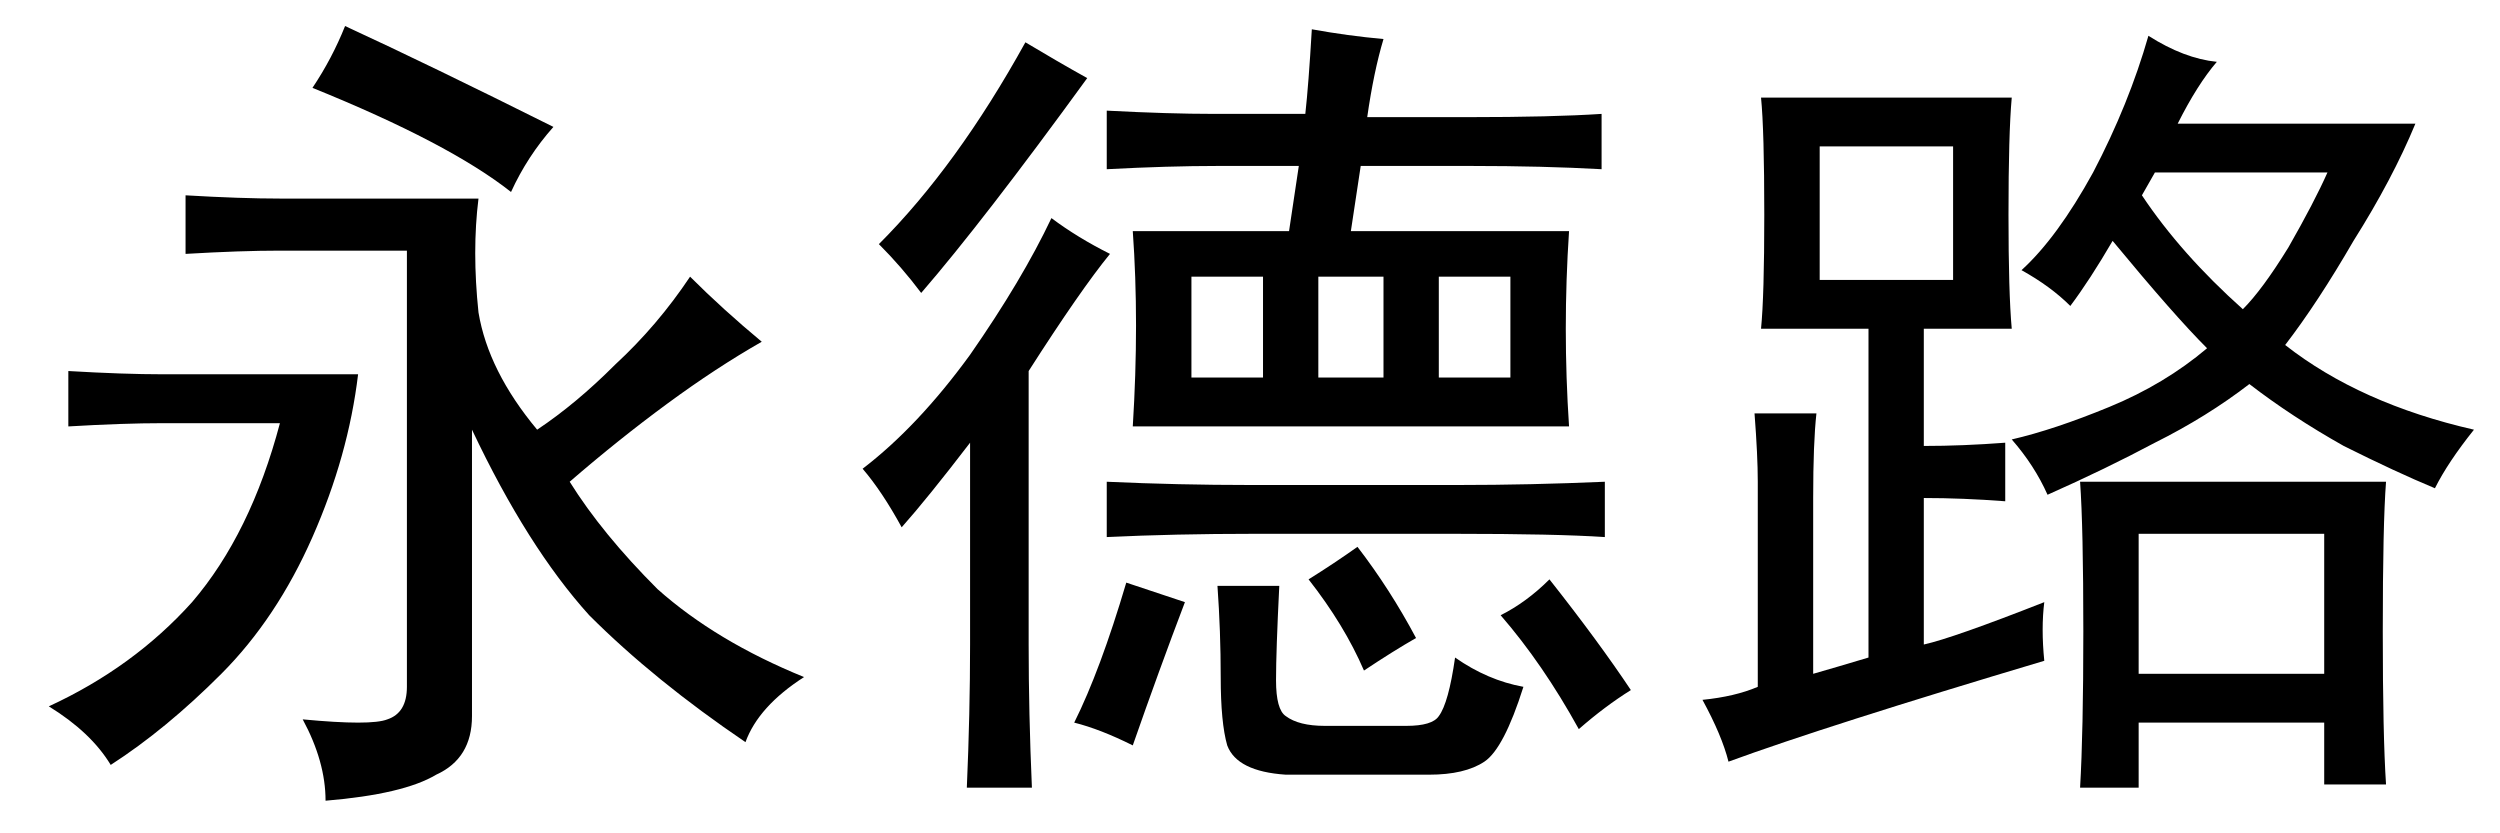 <?xml version='1.0' encoding='UTF-8'?>
<!-- This file was generated by dvisvgm 2.3.5 -->
<svg height='10.5pt' version='1.1' viewBox='-72 -72.328 31.5 10.5' width='31.5pt' xmlns='http://www.w3.org/2000/svg' xmlns:xlink='http://www.w3.org/1999/xlink'>
<defs>
<path d='M4.84 -6.932Q4.225 -6.932 3.445 -6.891V-7.629Q4.225 -7.588 4.799 -7.588H5.947Q5.988 -7.957 6.029 -8.654Q6.48 -8.572 6.932 -8.531Q6.809 -8.121 6.727 -7.547H7.998Q9.064 -7.547 9.68 -7.588V-6.891Q8.941 -6.932 8.039 -6.932H6.645L6.521 -6.111H9.27Q9.229 -5.496 9.229 -4.881T9.27 -3.65H3.773Q3.814 -4.307 3.814 -4.922T3.773 -6.111H5.742L5.865 -6.932H4.84ZM3.486 -5.824Q3.117 -5.373 2.461 -4.348V-0.902Q2.461 -0.041 2.502 0.902H1.682Q1.723 -0.041 1.723 -0.902V-3.445Q1.189 -2.748 0.861 -2.379Q0.615 -2.83 0.369 -3.117Q1.066 -3.65 1.723 -4.553Q2.379 -5.496 2.748 -6.275Q3.076 -6.029 3.486 -5.824ZM7.875 -2.912Q8.777 -2.912 9.721 -2.953V-2.256Q9.105 -2.297 7.834 -2.297H5.291Q4.307 -2.297 3.445 -2.256V-2.953Q4.348 -2.912 5.25 -2.912H7.875ZM5.619 -1.641Q5.578 -0.82 5.578 -0.451T5.701 0Q5.865 0.123 6.193 0.123H7.219Q7.547 0.123 7.629 0Q7.752 -0.164 7.834 -0.738Q8.244 -0.451 8.695 -0.369Q8.449 0.41 8.203 0.574T7.506 0.738H5.701Q5.086 0.697 4.963 0.369Q4.881 0.082 4.881 -0.492T4.84 -1.641H5.619ZM3.199 -8.039Q1.887 -6.234 1.107 -5.332Q0.861 -5.66 0.574 -5.947Q1.559 -6.932 2.42 -8.49Q2.83 -8.244 3.199 -8.039ZM4.43 -1.436Q4.102 -0.574 3.773 0.369Q3.363 0.164 3.035 0.082Q3.363 -0.574 3.691 -1.682L4.43 -1.436ZM9.023 -1.723Q9.639 -0.943 10.049 -0.328Q9.721 -0.123 9.393 0.164Q8.941 -0.656 8.408 -1.271Q8.736 -1.436 9.023 -1.723ZM5.414 -4.266V-5.537H4.512V-4.266H5.414ZM8.531 -4.266V-5.537H7.629V-4.266H8.531ZM6.932 -4.266V-5.537H6.111V-4.266H6.932ZM6.604 -2.133Q7.014 -1.6 7.342 -0.984Q7.055 -0.82 6.686 -0.574Q6.439 -1.148 5.988 -1.723Q6.316 -1.928 6.604 -2.133Z' id='g0-5613'/>
<path d='M9.598 -4.717Q9.023 -4.389 8.408 -3.937T7.178 -2.953Q7.588 -2.297 8.285 -1.6Q9.023 -0.943 10.131 -0.492Q9.557 -0.123 9.393 0.328Q8.244 -0.451 7.424 -1.271Q6.645 -2.133 5.947 -3.609V0Q5.947 0.533 5.496 0.738Q5.086 0.984 4.102 1.066Q4.102 0.574 3.814 0.041Q4.676 0.123 4.881 0.041Q5.127 -0.041 5.127 -0.369V-5.865H3.527Q3.035 -5.865 2.338 -5.824V-6.562Q3.035 -6.521 3.527 -6.521H6.029Q5.947 -5.865 6.029 -5.086Q6.152 -4.348 6.768 -3.609Q7.26 -3.937 7.752 -4.43Q8.285 -4.922 8.695 -5.537Q9.105 -5.127 9.598 -4.717ZM4.512 -4.307Q4.389 -3.281 3.937 -2.256T2.789 -0.533T1.395 0.615Q1.148 0.205 0.615 -0.123Q1.682 -0.615 2.42 -1.436Q3.158 -2.297 3.527 -3.691H2.051Q1.559 -3.691 0.861 -3.65V-4.348Q1.559 -4.307 2.051 -4.307H4.512ZM4.348 -8.695Q5.414 -8.203 6.973 -7.424Q6.645 -7.055 6.439 -6.604Q5.66 -7.219 3.937 -7.916Q4.184 -8.285 4.348 -8.695Z' id='g0-8814'/>
<path d='M4.758 -0.697Q2.01 0.123 0.779 0.574Q0.697 0.246 0.451 -0.205Q0.861 -0.246 1.148 -0.369V-2.953Q1.148 -3.281 1.107 -3.814H1.887Q1.846 -3.445 1.846 -2.748V-0.533Q2.133 -0.615 2.543 -0.738V-4.881H1.189Q1.23 -5.291 1.23 -6.316Q1.23 -7.383 1.189 -7.793H4.348Q4.307 -7.342 4.307 -6.316Q4.307 -5.332 4.348 -4.881H3.24V-3.404Q3.732 -3.404 4.266 -3.445V-2.707Q3.732 -2.748 3.24 -2.748V-0.902Q3.609 -0.984 4.758 -1.436Q4.717 -1.107 4.758 -0.697ZM6.932 -8.244Q6.686 -7.957 6.439 -7.465H9.434Q9.146 -6.768 8.654 -5.988Q8.203 -5.209 7.793 -4.676Q8.736 -3.937 10.172 -3.609Q9.844 -3.199 9.68 -2.871Q9.187 -3.076 8.531 -3.404Q7.875 -3.773 7.342 -4.184Q6.809 -3.773 6.152 -3.445Q5.537 -3.117 4.799 -2.789Q4.635 -3.158 4.348 -3.486Q4.881 -3.609 5.578 -3.896T6.809 -4.635Q6.398 -5.045 5.619 -5.988Q5.332 -5.496 5.086 -5.168Q4.84 -5.414 4.471 -5.619Q4.922 -6.029 5.373 -6.85Q5.824 -7.711 6.07 -8.572Q6.521 -8.285 6.932 -8.244ZM9.064 -2.953Q9.023 -2.42 9.023 -1.066Q9.023 0.246 9.064 0.861H8.285V0.082H5.947V0.902H5.209Q5.25 0.205 5.25 -1.066Q5.25 -2.379 5.209 -2.953H9.064ZM8.285 -0.533V-2.297H5.947V-0.533H8.285ZM3.609 -5.496V-7.178H1.928V-5.496H3.609ZM5.988 -6.562Q6.48 -5.824 7.26 -5.127Q7.506 -5.373 7.834 -5.906Q8.162 -6.48 8.326 -6.85H6.152L5.988 -6.562Z' id='g0-17445'/>
</defs>
<g id='page1'>
<use x='-72' xlink:href='#g0-8814' y='-63.305'/>
<use x='-61.5' xlink:href='#g0-5613' y='-63.305'/>
<use x='-51' xlink:href='#g0-17445' y='-63.305'/>
</g>
</svg>